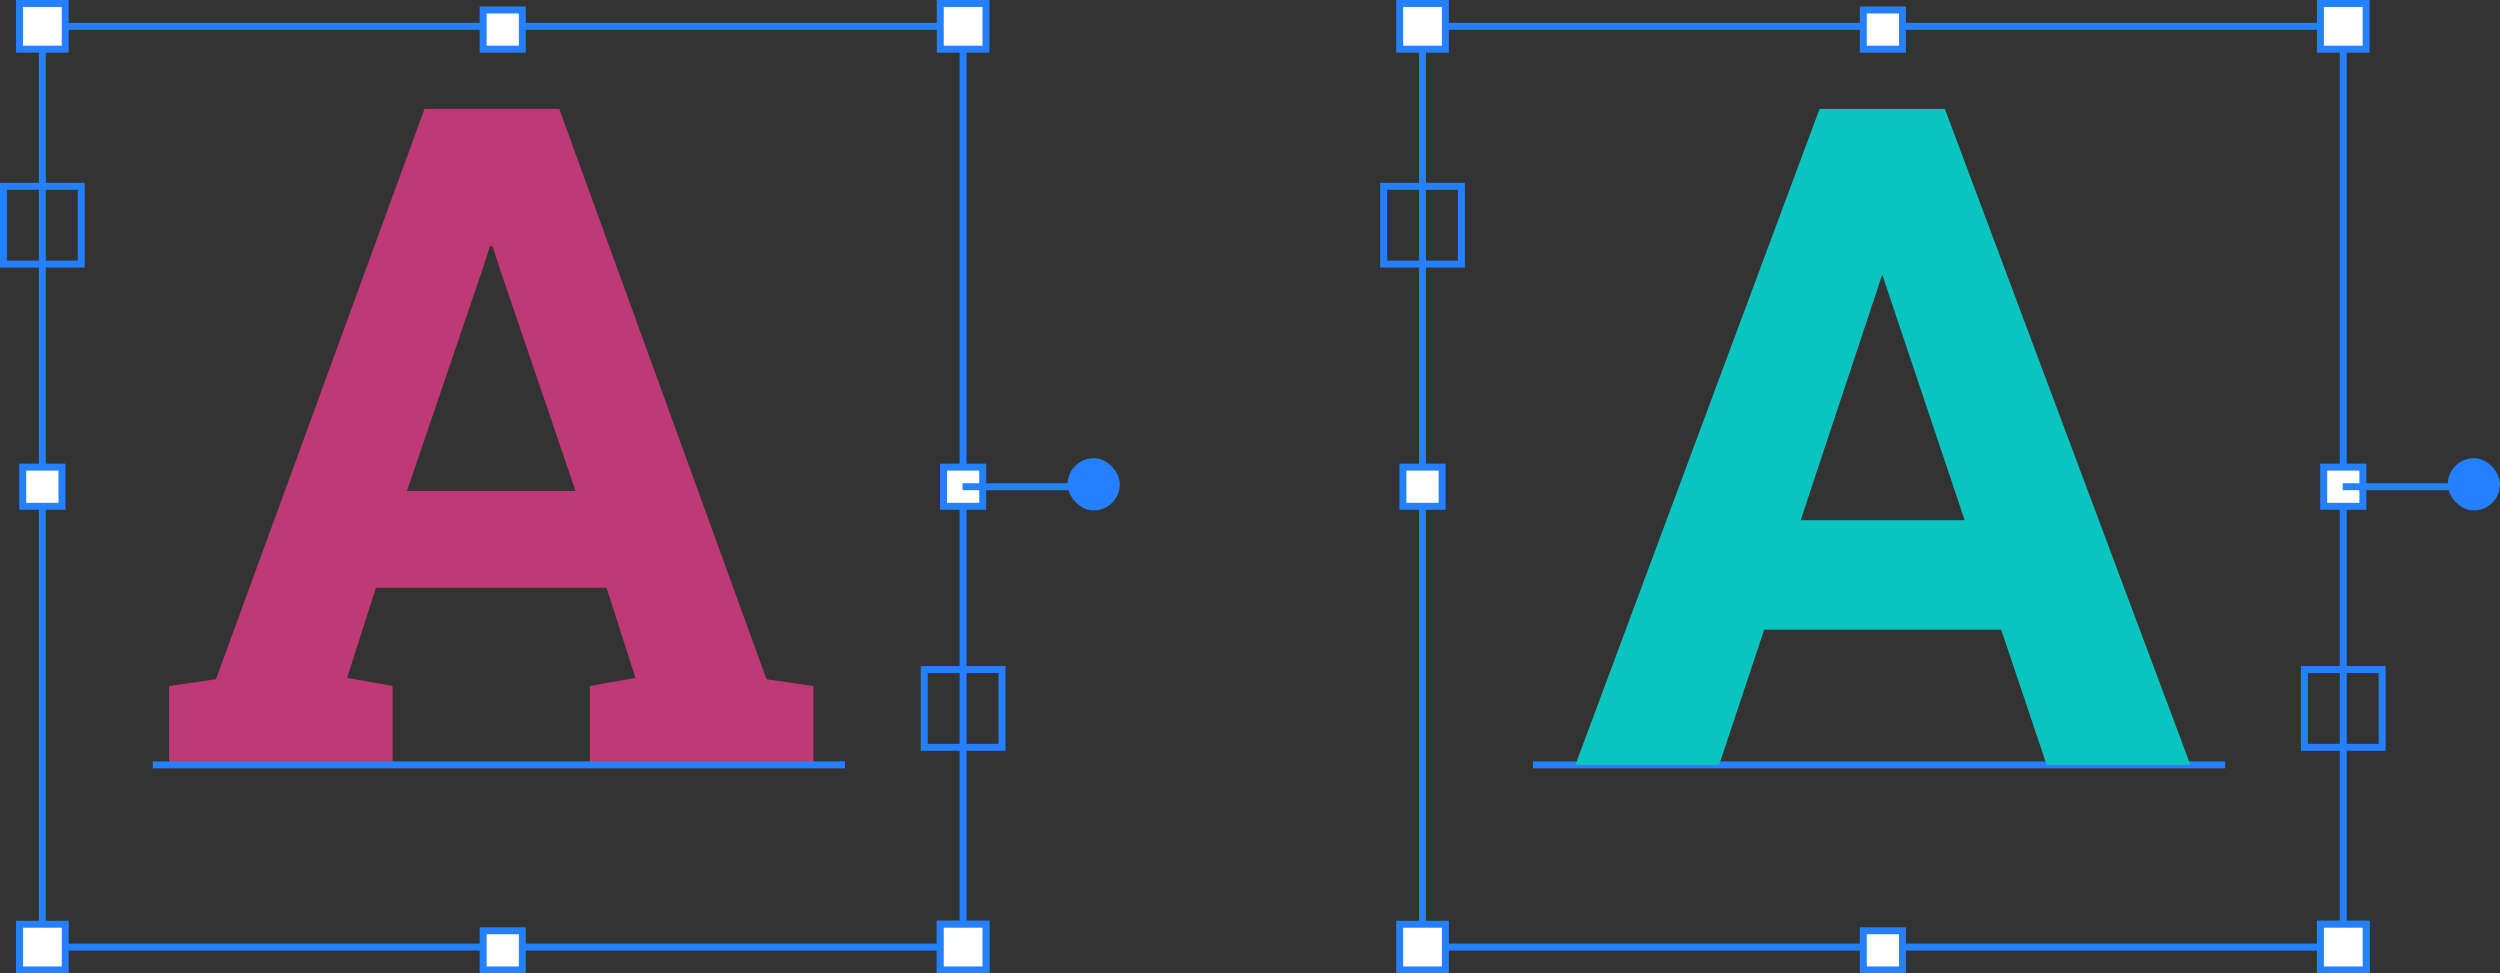 <svg xmlns="http://www.w3.org/2000/svg" width="359.559" height="140" viewBox="0 0 359.559 140">
  <rect x="0" y="0" width="359.559" height="140" fill="#333333" stroke="none"/>
  <g id="Grupo_57770" data-name="Grupo 57770" transform="translate(-202.5 -1312.5)">
    <g id="Grupo_57715" data-name="Grupo 57715" transform="translate(401.5 1313)">
      <g id="Grupo_57712" data-name="Grupo 57712" transform="translate(0 0)">
        <rect id="Rectángulo_6806" data-name="Rectángulo 6806" width="132.426" height="132.426" transform="translate(5.592 3.287)" fill="none" stroke="#2480ff" stroke-width="1"/>
        <rect id="Rectángulo_6807" data-name="Rectángulo 6807" width="6.574" height="6.574" transform="translate(134.731)" fill="#fff" stroke="#2480ff" stroke-width="1"/>
        <rect id="Rectángulo_6808" data-name="Rectángulo 6808" width="6.574" height="6.574" transform="translate(134.731 132.426)" fill="#fff" stroke="#2480ff" stroke-width="1"/>
        <rect id="Rectángulo_6809" data-name="Rectángulo 6809" width="6.574" height="6.574" transform="translate(2.305 132.426)" fill="#fff" stroke="#2480ff" stroke-width="1"/>
        <rect id="Rectángulo_6810" data-name="Rectángulo 6810" width="6.574" height="6.574" transform="translate(2.305)" fill="#fff" stroke="#2480ff" stroke-width="1"/>
        <rect id="Rectángulo_6811" data-name="Rectángulo 6811" width="5.635" height="5.635" transform="translate(68.988 0.939)" fill="#fff" stroke="#2480ff" stroke-width="1"/>
        <rect id="Rectángulo_6814" data-name="Rectángulo 6814" width="5.635" height="5.635" transform="translate(68.988 133.365)" fill="#fff" stroke="#2480ff" stroke-width="1"/>
        <rect id="Rectángulo_6812" data-name="Rectángulo 6812" width="5.635" height="5.635" transform="translate(135.201 66.682)" fill="#fff" stroke="#2480ff" stroke-width="1"/>
        <rect id="Rectángulo_6815" data-name="Rectángulo 6815" width="7.514" height="7.514" rx="3.757" transform="translate(153.045 65.4)" fill="#2480ff"/>
        <rect id="Rectángulo_6813" data-name="Rectángulo 6813" width="5.635" height="5.635" transform="translate(2.775 66.682)" fill="#fff" stroke="#2480ff" stroke-width="1"/>
        <line id="Línea_451" data-name="Línea 451" x1="15.966" transform="translate(137.933 69.5)" fill="none" stroke="#2480ff" stroke-width="1"/>
        <line id="Línea_452" data-name="Línea 452" x1="99.554" transform="translate(21.473 109.505)" fill="none" stroke="#2480ff" stroke-width="1"/>
        <rect id="Rectángulo_6816" data-name="Rectángulo 6816" width="6.574" height="6.574" transform="translate(134.731 132.426)" fill="#fff" stroke="#2480ff" stroke-width="1"/>
        <rect id="Rectángulo_6817" data-name="Rectángulo 6817" width="11.185" height="11.185" transform="translate(132.426 95.797)" fill="none" stroke="#2480ff" stroke-width="1"/>
        <rect id="Rectángulo_6818" data-name="Rectángulo 6818" width="11.185" height="11.185" transform="translate(0 26.297)" fill="none" stroke="#2480ff" stroke-width="1"/>
        <g id="Grupo_57711" data-name="Grupo 57711" transform="translate(27.578 15.154)">
          <path id="Trazado_103261" data-name="Trazado 103261" d="M351.036,134.555H316.952L310.471,154H289.8l35.122-94.35h18.016L378.254,154H357.582ZM322.2,118.808h23.586L333.929,83.492Z" transform="translate(-289.799 -59.645)" fill="#0ac4bf"/>
        </g>
      </g>
    </g>
    <g id="Grupo_57714" data-name="Grupo 57714" transform="translate(203 1313)">
      <g id="Grupo_57710" data-name="Grupo 57710" transform="translate(23.821 15.154)">
        <path id="Trazado_103260" data-name="Trazado 103260" d="M77.91,167.892V156.554l6.74-.972,30-82.04h19.374l29.809,82.04,6.74.972v11.339H138.435V156.554l6.544-1.168-4.147-12.959H107.654l-4.147,12.959,6.544,1.168v11.339Zm34.215-39.4h24.237L125.345,96.158l-.907-2.85h-.388l-.972,3.044Z" transform="translate(-77.91 -73.542)" fill="#bf3976"/>
      </g>
      <g id="Grupo_57713" data-name="Grupo 57713" transform="translate(0 0)">
        <rect id="Rectángulo_6806-2" data-name="Rectángulo 6806" width="132.426" height="132.426" transform="translate(5.592 3.287)" fill="none" stroke="#2480ff" stroke-width="1"/>
        <rect id="Rectángulo_6807-2" data-name="Rectángulo 6807" width="6.574" height="6.574" transform="translate(134.731)" fill="#fff" stroke="#2480ff" stroke-width="1"/>
        <rect id="Rectángulo_6808-2" data-name="Rectángulo 6808" width="6.574" height="6.574" transform="translate(134.731 132.426)" fill="#fff" stroke="#2480ff" stroke-width="1"/>
        <rect id="Rectángulo_6809-2" data-name="Rectángulo 6809" width="6.574" height="6.574" transform="translate(2.305 132.426)" fill="#fff" stroke="#2480ff" stroke-width="1"/>
        <rect id="Rectángulo_6810-2" data-name="Rectángulo 6810" width="6.574" height="6.574" transform="translate(2.305)" fill="#fff" stroke="#2480ff" stroke-width="1"/>
        <rect id="Rectángulo_6811-2" data-name="Rectángulo 6811" width="5.635" height="5.635" transform="translate(68.988 0.939)" fill="#fff" stroke="#2480ff" stroke-width="1"/>
        <rect id="Rectángulo_6814-2" data-name="Rectángulo 6814" width="5.635" height="5.635" transform="translate(68.988 133.365)" fill="#fff" stroke="#2480ff" stroke-width="1"/>
        <rect id="Rectángulo_6812-2" data-name="Rectángulo 6812" width="5.635" height="5.635" transform="translate(135.201 66.682)" fill="#fff" stroke="#2480ff" stroke-width="1"/>
        <rect id="Rectángulo_6815-2" data-name="Rectángulo 6815" width="7.514" height="7.514" rx="3.757" transform="translate(153.045 65.4)" fill="#2480ff"/>
        <rect id="Rectángulo_6813-2" data-name="Rectángulo 6813" width="5.635" height="5.635" transform="translate(2.775 66.682)" fill="#fff" stroke="#2480ff" stroke-width="1"/>
        <line id="Línea_451-2" data-name="Línea 451" x1="15.966" transform="translate(137.933 69.5)" fill="none" stroke="#2480ff" stroke-width="1"/>
        <line id="Línea_452-2" data-name="Línea 452" x1="99.554" transform="translate(21.473 109.505)" fill="none" stroke="#2480ff" stroke-width="1"/>
        <rect id="Rectángulo_6816-2" data-name="Rectángulo 6816" width="6.574" height="6.574" transform="translate(134.731 132.426)" fill="#fff" stroke="#2480ff" stroke-width="1"/>
        <rect id="Rectángulo_6817-2" data-name="Rectángulo 6817" width="11.185" height="11.185" transform="translate(132.426 95.797)" fill="none" stroke="#2480ff" stroke-width="1"/>
        <rect id="Rectángulo_6818-2" data-name="Rectángulo 6818" width="11.185" height="11.185" transform="translate(0 26.297)" fill="none" stroke="#2480ff" stroke-width="1"/>
      </g>
    </g>
  </g>
</svg>
